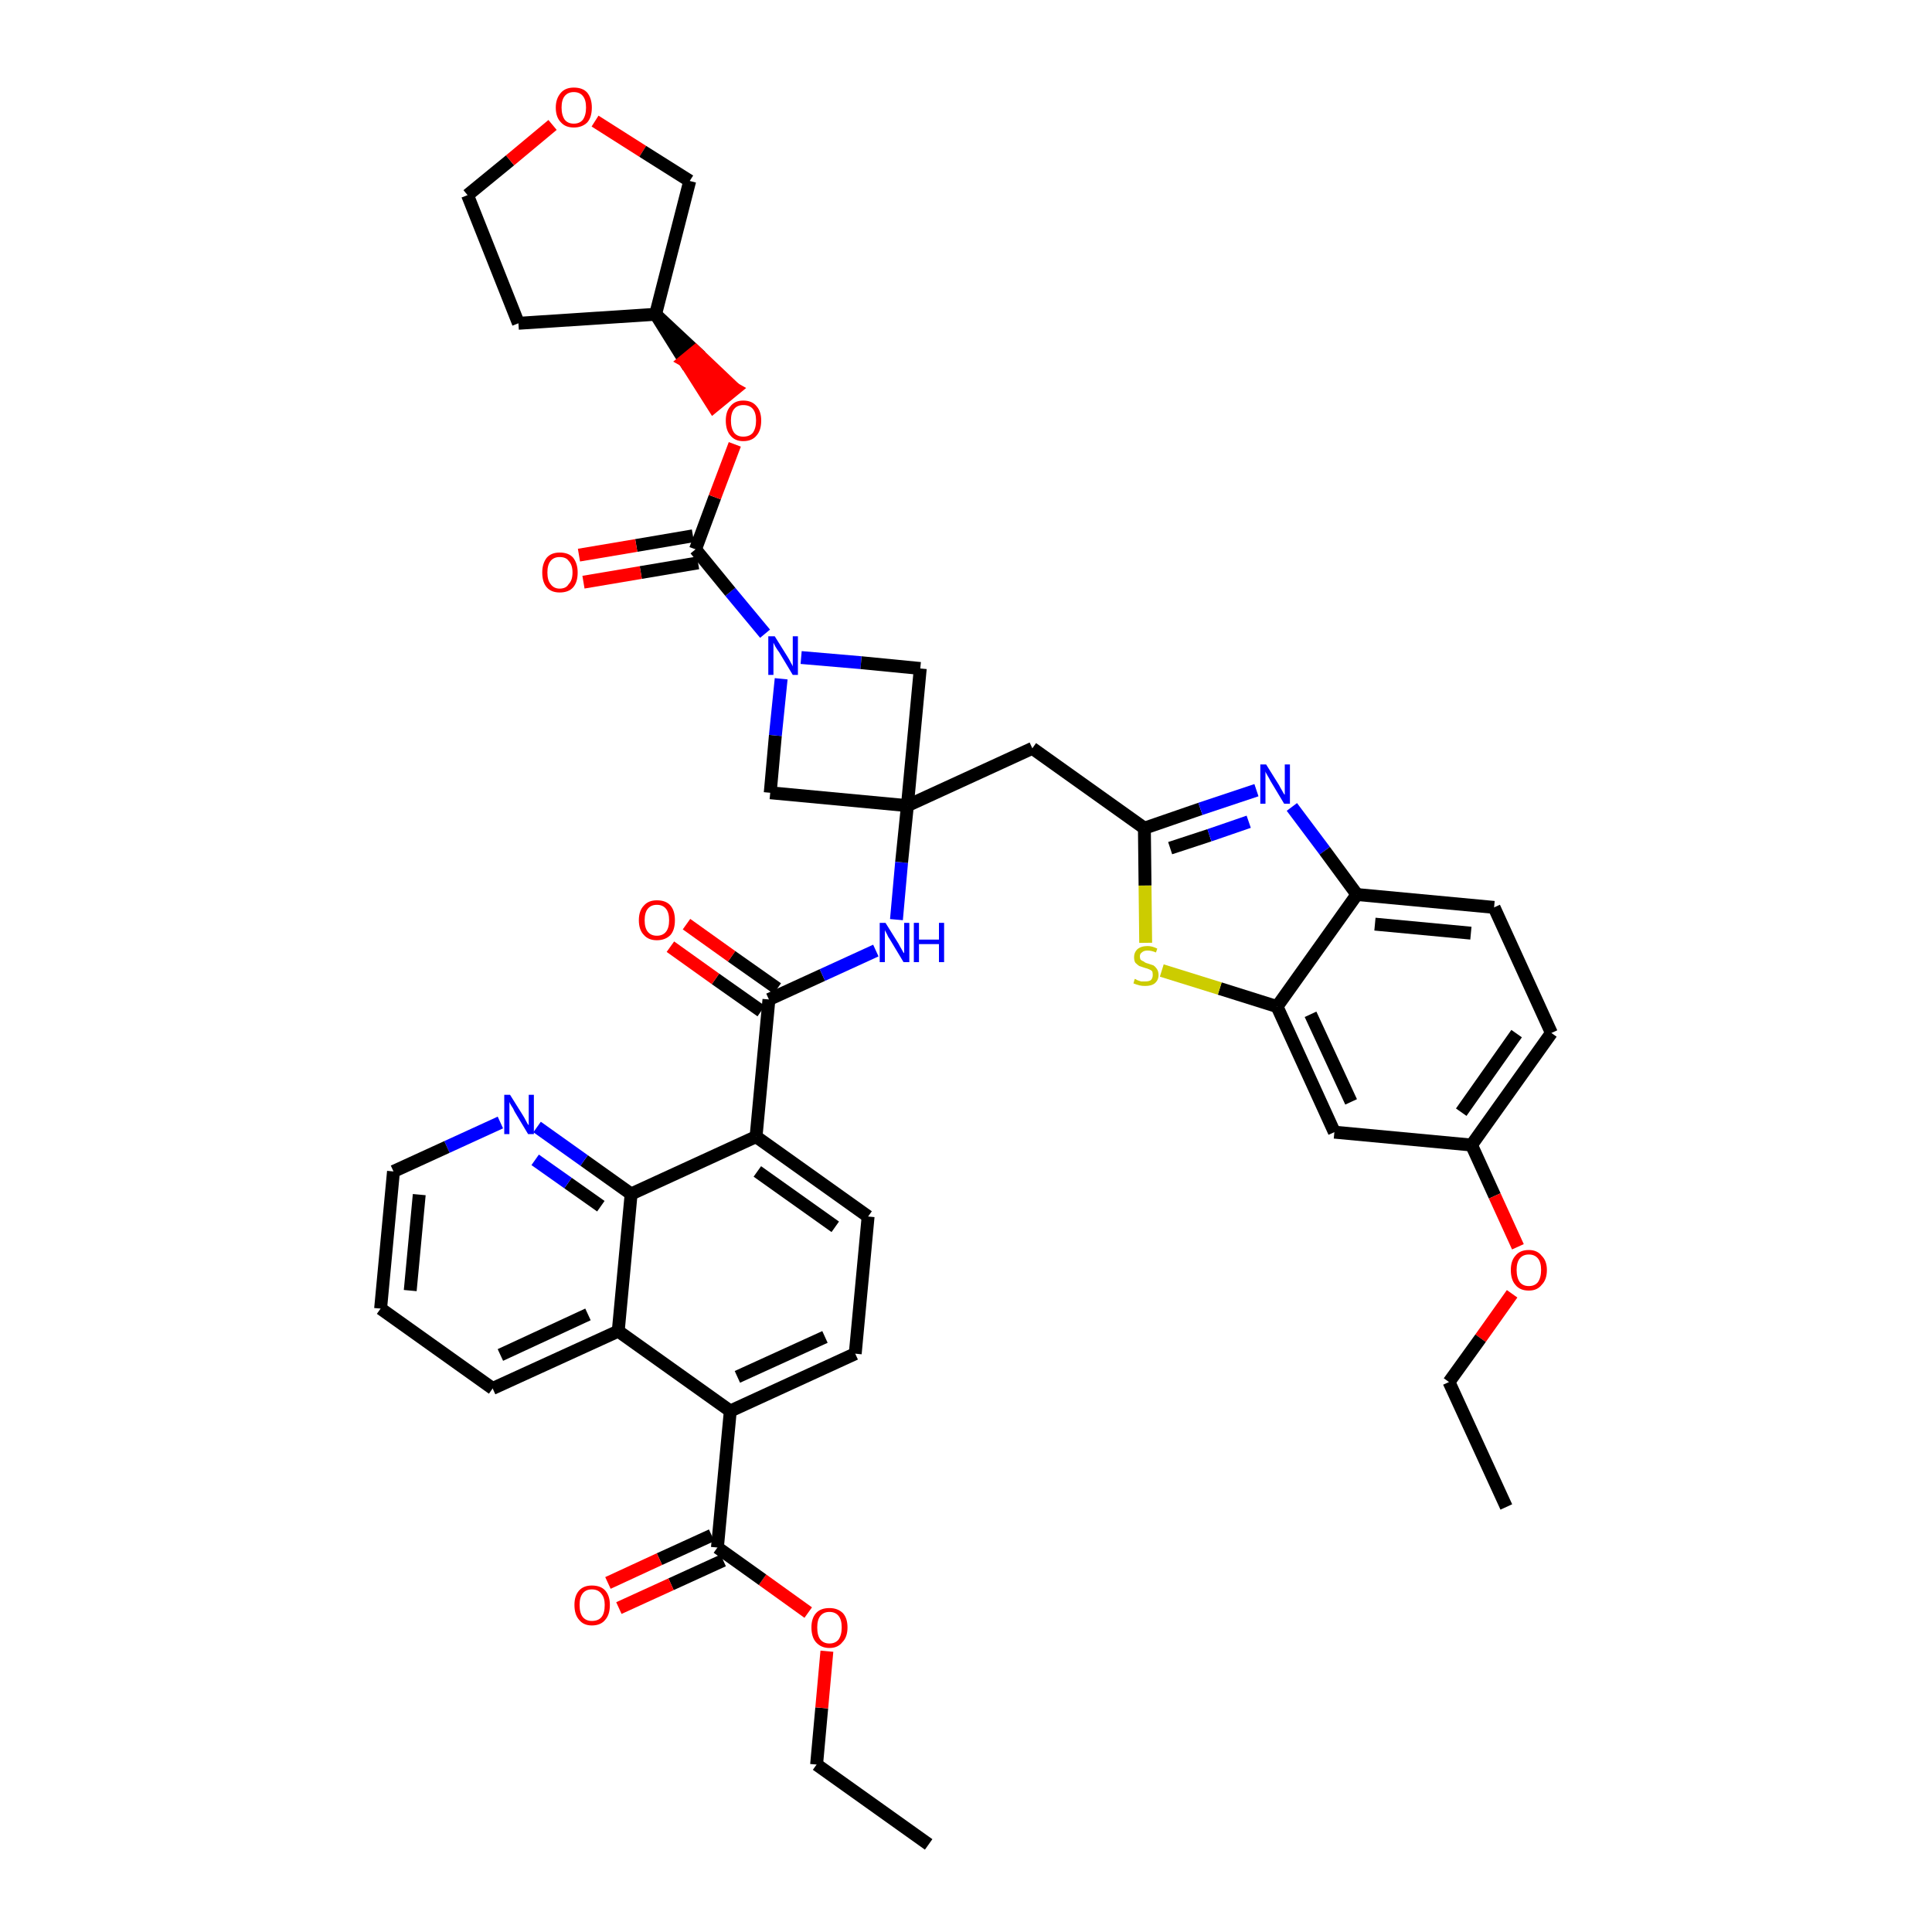 <?xml version='1.0' encoding='iso-8859-1'?>
<svg version='1.1' baseProfile='full'
              xmlns='http://www.w3.org/2000/svg'
                      xmlns:rdkit='http://www.rdkit.org/xml'
                      xmlns:xlink='http://www.w3.org/1999/xlink'
                  xml:space='preserve'
width='300px' height='300px' viewBox='0 0 300 300'>
<!-- END OF HEADER -->
<path class='bond-0 atom-0 atom-1' d='M 144.2,286.4 L 126.8,274.0' style='fill:none;fill-rule:evenodd;stroke:#000000;stroke-width:2.0px;stroke-linecap:butt;stroke-linejoin:miter;stroke-opacity:1' />
<path class='bond-1 atom-1 atom-2' d='M 126.8,274.0 L 127.6,265.2' style='fill:none;fill-rule:evenodd;stroke:#000000;stroke-width:2.0px;stroke-linecap:butt;stroke-linejoin:miter;stroke-opacity:1' />
<path class='bond-1 atom-1 atom-2' d='M 127.6,265.2 L 128.4,256.4' style='fill:none;fill-rule:evenodd;stroke:#FF0000;stroke-width:2.0px;stroke-linecap:butt;stroke-linejoin:miter;stroke-opacity:1' />
<path class='bond-2 atom-2 atom-3' d='M 125.5,250.4 L 118.4,245.3' style='fill:none;fill-rule:evenodd;stroke:#FF0000;stroke-width:2.0px;stroke-linecap:butt;stroke-linejoin:miter;stroke-opacity:1' />
<path class='bond-2 atom-2 atom-3' d='M 118.4,245.3 L 111.4,240.3' style='fill:none;fill-rule:evenodd;stroke:#000000;stroke-width:2.0px;stroke-linecap:butt;stroke-linejoin:miter;stroke-opacity:1' />
<path class='bond-3 atom-3 atom-4' d='M 110.5,238.4 L 102.4,242.1' style='fill:none;fill-rule:evenodd;stroke:#000000;stroke-width:2.0px;stroke-linecap:butt;stroke-linejoin:miter;stroke-opacity:1' />
<path class='bond-3 atom-3 atom-4' d='M 102.4,242.1 L 94.4,245.8' style='fill:none;fill-rule:evenodd;stroke:#FF0000;stroke-width:2.0px;stroke-linecap:butt;stroke-linejoin:miter;stroke-opacity:1' />
<path class='bond-3 atom-3 atom-4' d='M 112.3,242.3 L 104.2,246.0' style='fill:none;fill-rule:evenodd;stroke:#000000;stroke-width:2.0px;stroke-linecap:butt;stroke-linejoin:miter;stroke-opacity:1' />
<path class='bond-3 atom-3 atom-4' d='M 104.2,246.0 L 96.1,249.7' style='fill:none;fill-rule:evenodd;stroke:#FF0000;stroke-width:2.0px;stroke-linecap:butt;stroke-linejoin:miter;stroke-opacity:1' />
<path class='bond-4 atom-3 atom-5' d='M 111.4,240.3 L 113.4,219.1' style='fill:none;fill-rule:evenodd;stroke:#000000;stroke-width:2.0px;stroke-linecap:butt;stroke-linejoin:miter;stroke-opacity:1' />
<path class='bond-5 atom-5 atom-6' d='M 113.4,219.1 L 132.8,210.2' style='fill:none;fill-rule:evenodd;stroke:#000000;stroke-width:2.0px;stroke-linecap:butt;stroke-linejoin:miter;stroke-opacity:1' />
<path class='bond-5 atom-5 atom-6' d='M 114.5,213.8 L 128.1,207.6' style='fill:none;fill-rule:evenodd;stroke:#000000;stroke-width:2.0px;stroke-linecap:butt;stroke-linejoin:miter;stroke-opacity:1' />
<path class='bond-42 atom-42 atom-5' d='M 96.0,206.7 L 113.4,219.1' style='fill:none;fill-rule:evenodd;stroke:#000000;stroke-width:2.0px;stroke-linecap:butt;stroke-linejoin:miter;stroke-opacity:1' />
<path class='bond-6 atom-6 atom-7' d='M 132.8,210.2 L 134.8,188.9' style='fill:none;fill-rule:evenodd;stroke:#000000;stroke-width:2.0px;stroke-linecap:butt;stroke-linejoin:miter;stroke-opacity:1' />
<path class='bond-7 atom-7 atom-8' d='M 134.8,188.9 L 117.4,176.5' style='fill:none;fill-rule:evenodd;stroke:#000000;stroke-width:2.0px;stroke-linecap:butt;stroke-linejoin:miter;stroke-opacity:1' />
<path class='bond-7 atom-7 atom-8' d='M 129.7,190.5 L 117.6,181.9' style='fill:none;fill-rule:evenodd;stroke:#000000;stroke-width:2.0px;stroke-linecap:butt;stroke-linejoin:miter;stroke-opacity:1' />
<path class='bond-8 atom-8 atom-9' d='M 117.4,176.5 L 119.4,155.2' style='fill:none;fill-rule:evenodd;stroke:#000000;stroke-width:2.0px;stroke-linecap:butt;stroke-linejoin:miter;stroke-opacity:1' />
<path class='bond-36 atom-8 atom-37' d='M 117.4,176.5 L 98.0,185.4' style='fill:none;fill-rule:evenodd;stroke:#000000;stroke-width:2.0px;stroke-linecap:butt;stroke-linejoin:miter;stroke-opacity:1' />
<path class='bond-9 atom-9 atom-10' d='M 120.7,153.5 L 113.6,148.5' style='fill:none;fill-rule:evenodd;stroke:#000000;stroke-width:2.0px;stroke-linecap:butt;stroke-linejoin:miter;stroke-opacity:1' />
<path class='bond-9 atom-9 atom-10' d='M 113.6,148.5 L 106.6,143.5' style='fill:none;fill-rule:evenodd;stroke:#FF0000;stroke-width:2.0px;stroke-linecap:butt;stroke-linejoin:miter;stroke-opacity:1' />
<path class='bond-9 atom-9 atom-10' d='M 118.2,157.0 L 111.1,152.0' style='fill:none;fill-rule:evenodd;stroke:#000000;stroke-width:2.0px;stroke-linecap:butt;stroke-linejoin:miter;stroke-opacity:1' />
<path class='bond-9 atom-9 atom-10' d='M 111.1,152.0 L 104.1,147.0' style='fill:none;fill-rule:evenodd;stroke:#FF0000;stroke-width:2.0px;stroke-linecap:butt;stroke-linejoin:miter;stroke-opacity:1' />
<path class='bond-10 atom-9 atom-11' d='M 119.4,155.2 L 127.7,151.4' style='fill:none;fill-rule:evenodd;stroke:#000000;stroke-width:2.0px;stroke-linecap:butt;stroke-linejoin:miter;stroke-opacity:1' />
<path class='bond-10 atom-9 atom-11' d='M 127.7,151.4 L 136.0,147.6' style='fill:none;fill-rule:evenodd;stroke:#0000FF;stroke-width:2.0px;stroke-linecap:butt;stroke-linejoin:miter;stroke-opacity:1' />
<path class='bond-11 atom-11 atom-12' d='M 139.2,142.8 L 140.0,133.9' style='fill:none;fill-rule:evenodd;stroke:#0000FF;stroke-width:2.0px;stroke-linecap:butt;stroke-linejoin:miter;stroke-opacity:1' />
<path class='bond-11 atom-11 atom-12' d='M 140.0,133.9 L 140.9,125.1' style='fill:none;fill-rule:evenodd;stroke:#000000;stroke-width:2.0px;stroke-linecap:butt;stroke-linejoin:miter;stroke-opacity:1' />
<path class='bond-12 atom-12 atom-13' d='M 140.9,125.1 L 160.3,116.2' style='fill:none;fill-rule:evenodd;stroke:#000000;stroke-width:2.0px;stroke-linecap:butt;stroke-linejoin:miter;stroke-opacity:1' />
<path class='bond-25 atom-12 atom-26' d='M 140.9,125.1 L 119.6,123.1' style='fill:none;fill-rule:evenodd;stroke:#000000;stroke-width:2.0px;stroke-linecap:butt;stroke-linejoin:miter;stroke-opacity:1' />
<path class='bond-43 atom-36 atom-12' d='M 142.9,103.8 L 140.9,125.1' style='fill:none;fill-rule:evenodd;stroke:#000000;stroke-width:2.0px;stroke-linecap:butt;stroke-linejoin:miter;stroke-opacity:1' />
<path class='bond-13 atom-13 atom-14' d='M 160.3,116.2 L 177.7,128.6' style='fill:none;fill-rule:evenodd;stroke:#000000;stroke-width:2.0px;stroke-linecap:butt;stroke-linejoin:miter;stroke-opacity:1' />
<path class='bond-14 atom-14 atom-15' d='M 177.7,128.6 L 186.4,125.6' style='fill:none;fill-rule:evenodd;stroke:#000000;stroke-width:2.0px;stroke-linecap:butt;stroke-linejoin:miter;stroke-opacity:1' />
<path class='bond-14 atom-14 atom-15' d='M 186.4,125.6 L 195.1,122.7' style='fill:none;fill-rule:evenodd;stroke:#0000FF;stroke-width:2.0px;stroke-linecap:butt;stroke-linejoin:miter;stroke-opacity:1' />
<path class='bond-14 atom-14 atom-15' d='M 181.7,131.7 L 187.8,129.7' style='fill:none;fill-rule:evenodd;stroke:#000000;stroke-width:2.0px;stroke-linecap:butt;stroke-linejoin:miter;stroke-opacity:1' />
<path class='bond-14 atom-14 atom-15' d='M 187.8,129.7 L 193.9,127.6' style='fill:none;fill-rule:evenodd;stroke:#0000FF;stroke-width:2.0px;stroke-linecap:butt;stroke-linejoin:miter;stroke-opacity:1' />
<path class='bond-45 atom-25 atom-14' d='M 177.9,146.4 L 177.8,137.5' style='fill:none;fill-rule:evenodd;stroke:#CCCC00;stroke-width:2.0px;stroke-linecap:butt;stroke-linejoin:miter;stroke-opacity:1' />
<path class='bond-45 atom-25 atom-14' d='M 177.8,137.5 L 177.7,128.6' style='fill:none;fill-rule:evenodd;stroke:#000000;stroke-width:2.0px;stroke-linecap:butt;stroke-linejoin:miter;stroke-opacity:1' />
<path class='bond-15 atom-15 atom-16' d='M 200.6,125.3 L 205.7,132.1' style='fill:none;fill-rule:evenodd;stroke:#0000FF;stroke-width:2.0px;stroke-linecap:butt;stroke-linejoin:miter;stroke-opacity:1' />
<path class='bond-15 atom-15 atom-16' d='M 205.7,132.1 L 210.7,138.9' style='fill:none;fill-rule:evenodd;stroke:#000000;stroke-width:2.0px;stroke-linecap:butt;stroke-linejoin:miter;stroke-opacity:1' />
<path class='bond-16 atom-16 atom-17' d='M 210.7,138.9 L 232.0,140.9' style='fill:none;fill-rule:evenodd;stroke:#000000;stroke-width:2.0px;stroke-linecap:butt;stroke-linejoin:miter;stroke-opacity:1' />
<path class='bond-16 atom-16 atom-17' d='M 213.5,143.5 L 228.4,144.9' style='fill:none;fill-rule:evenodd;stroke:#000000;stroke-width:2.0px;stroke-linecap:butt;stroke-linejoin:miter;stroke-opacity:1' />
<path class='bond-47 atom-24 atom-16' d='M 198.3,156.3 L 210.7,138.9' style='fill:none;fill-rule:evenodd;stroke:#000000;stroke-width:2.0px;stroke-linecap:butt;stroke-linejoin:miter;stroke-opacity:1' />
<path class='bond-17 atom-17 atom-18' d='M 232.0,140.9 L 240.9,160.4' style='fill:none;fill-rule:evenodd;stroke:#000000;stroke-width:2.0px;stroke-linecap:butt;stroke-linejoin:miter;stroke-opacity:1' />
<path class='bond-18 atom-18 atom-19' d='M 240.9,160.4 L 228.5,177.8' style='fill:none;fill-rule:evenodd;stroke:#000000;stroke-width:2.0px;stroke-linecap:butt;stroke-linejoin:miter;stroke-opacity:1' />
<path class='bond-18 atom-18 atom-19' d='M 235.5,160.5 L 226.9,172.7' style='fill:none;fill-rule:evenodd;stroke:#000000;stroke-width:2.0px;stroke-linecap:butt;stroke-linejoin:miter;stroke-opacity:1' />
<path class='bond-19 atom-19 atom-20' d='M 228.5,177.8 L 232.1,185.7' style='fill:none;fill-rule:evenodd;stroke:#000000;stroke-width:2.0px;stroke-linecap:butt;stroke-linejoin:miter;stroke-opacity:1' />
<path class='bond-19 atom-19 atom-20' d='M 232.1,185.7 L 235.7,193.6' style='fill:none;fill-rule:evenodd;stroke:#FF0000;stroke-width:2.0px;stroke-linecap:butt;stroke-linejoin:miter;stroke-opacity:1' />
<path class='bond-22 atom-19 atom-23' d='M 228.5,177.8 L 207.2,175.8' style='fill:none;fill-rule:evenodd;stroke:#000000;stroke-width:2.0px;stroke-linecap:butt;stroke-linejoin:miter;stroke-opacity:1' />
<path class='bond-20 atom-20 atom-21' d='M 234.8,200.9 L 229.9,207.8' style='fill:none;fill-rule:evenodd;stroke:#FF0000;stroke-width:2.0px;stroke-linecap:butt;stroke-linejoin:miter;stroke-opacity:1' />
<path class='bond-20 atom-20 atom-21' d='M 229.9,207.8 L 225.0,214.6' style='fill:none;fill-rule:evenodd;stroke:#000000;stroke-width:2.0px;stroke-linecap:butt;stroke-linejoin:miter;stroke-opacity:1' />
<path class='bond-21 atom-21 atom-22' d='M 225.0,214.6 L 233.9,234.0' style='fill:none;fill-rule:evenodd;stroke:#000000;stroke-width:2.0px;stroke-linecap:butt;stroke-linejoin:miter;stroke-opacity:1' />
<path class='bond-23 atom-23 atom-24' d='M 207.2,175.8 L 198.3,156.3' style='fill:none;fill-rule:evenodd;stroke:#000000;stroke-width:2.0px;stroke-linecap:butt;stroke-linejoin:miter;stroke-opacity:1' />
<path class='bond-23 atom-23 atom-24' d='M 209.8,171.1 L 203.5,157.5' style='fill:none;fill-rule:evenodd;stroke:#000000;stroke-width:2.0px;stroke-linecap:butt;stroke-linejoin:miter;stroke-opacity:1' />
<path class='bond-24 atom-24 atom-25' d='M 198.3,156.3 L 189.4,153.5' style='fill:none;fill-rule:evenodd;stroke:#000000;stroke-width:2.0px;stroke-linecap:butt;stroke-linejoin:miter;stroke-opacity:1' />
<path class='bond-24 atom-24 atom-25' d='M 189.4,153.5 L 180.4,150.7' style='fill:none;fill-rule:evenodd;stroke:#CCCC00;stroke-width:2.0px;stroke-linecap:butt;stroke-linejoin:miter;stroke-opacity:1' />
<path class='bond-26 atom-26 atom-27' d='M 119.6,123.1 L 120.4,114.2' style='fill:none;fill-rule:evenodd;stroke:#000000;stroke-width:2.0px;stroke-linecap:butt;stroke-linejoin:miter;stroke-opacity:1' />
<path class='bond-26 atom-26 atom-27' d='M 120.4,114.2 L 121.3,105.4' style='fill:none;fill-rule:evenodd;stroke:#0000FF;stroke-width:2.0px;stroke-linecap:butt;stroke-linejoin:miter;stroke-opacity:1' />
<path class='bond-27 atom-27 atom-28' d='M 118.8,98.4 L 113.4,91.9' style='fill:none;fill-rule:evenodd;stroke:#0000FF;stroke-width:2.0px;stroke-linecap:butt;stroke-linejoin:miter;stroke-opacity:1' />
<path class='bond-27 atom-27 atom-28' d='M 113.4,91.9 L 108.0,85.3' style='fill:none;fill-rule:evenodd;stroke:#000000;stroke-width:2.0px;stroke-linecap:butt;stroke-linejoin:miter;stroke-opacity:1' />
<path class='bond-35 atom-27 atom-36' d='M 124.4,102.1 L 133.7,102.9' style='fill:none;fill-rule:evenodd;stroke:#0000FF;stroke-width:2.0px;stroke-linecap:butt;stroke-linejoin:miter;stroke-opacity:1' />
<path class='bond-35 atom-27 atom-36' d='M 133.7,102.9 L 142.9,103.8' style='fill:none;fill-rule:evenodd;stroke:#000000;stroke-width:2.0px;stroke-linecap:butt;stroke-linejoin:miter;stroke-opacity:1' />
<path class='bond-28 atom-28 atom-29' d='M 107.6,83.2 L 98.8,84.7' style='fill:none;fill-rule:evenodd;stroke:#000000;stroke-width:2.0px;stroke-linecap:butt;stroke-linejoin:miter;stroke-opacity:1' />
<path class='bond-28 atom-28 atom-29' d='M 98.8,84.7 L 89.9,86.2' style='fill:none;fill-rule:evenodd;stroke:#FF0000;stroke-width:2.0px;stroke-linecap:butt;stroke-linejoin:miter;stroke-opacity:1' />
<path class='bond-28 atom-28 atom-29' d='M 108.4,87.4 L 99.5,88.9' style='fill:none;fill-rule:evenodd;stroke:#000000;stroke-width:2.0px;stroke-linecap:butt;stroke-linejoin:miter;stroke-opacity:1' />
<path class='bond-28 atom-28 atom-29' d='M 99.5,88.9 L 90.6,90.4' style='fill:none;fill-rule:evenodd;stroke:#FF0000;stroke-width:2.0px;stroke-linecap:butt;stroke-linejoin:miter;stroke-opacity:1' />
<path class='bond-29 atom-28 atom-30' d='M 108.0,85.3 L 111.0,77.2' style='fill:none;fill-rule:evenodd;stroke:#000000;stroke-width:2.0px;stroke-linecap:butt;stroke-linejoin:miter;stroke-opacity:1' />
<path class='bond-29 atom-28 atom-30' d='M 111.0,77.2 L 114.1,69.0' style='fill:none;fill-rule:evenodd;stroke:#FF0000;stroke-width:2.0px;stroke-linecap:butt;stroke-linejoin:miter;stroke-opacity:1' />
<path class='bond-30 atom-31 atom-30' d='M 101.8,48.8 L 106.3,56.0 L 108.0,54.6 Z' style='fill:#000000;fill-rule:evenodd;fill-opacity:1;stroke:#000000;stroke-width:2.0px;stroke-linecap:butt;stroke-linejoin:miter;stroke-opacity:1;' />
<path class='bond-30 atom-31 atom-30' d='M 106.3,56.0 L 114.1,60.4 L 110.8,63.1 Z' style='fill:#FF0000;fill-rule:evenodd;fill-opacity:1;stroke:#FF0000;stroke-width:2.0px;stroke-linecap:butt;stroke-linejoin:miter;stroke-opacity:1;' />
<path class='bond-30 atom-31 atom-30' d='M 106.3,56.0 L 108.0,54.6 L 114.1,60.4 Z' style='fill:#FF0000;fill-rule:evenodd;fill-opacity:1;stroke:#FF0000;stroke-width:2.0px;stroke-linecap:butt;stroke-linejoin:miter;stroke-opacity:1;' />
<path class='bond-31 atom-31 atom-32' d='M 101.8,48.8 L 80.5,50.2' style='fill:none;fill-rule:evenodd;stroke:#000000;stroke-width:2.0px;stroke-linecap:butt;stroke-linejoin:miter;stroke-opacity:1' />
<path class='bond-46 atom-35 atom-31' d='M 107.1,28.1 L 101.8,48.8' style='fill:none;fill-rule:evenodd;stroke:#000000;stroke-width:2.0px;stroke-linecap:butt;stroke-linejoin:miter;stroke-opacity:1' />
<path class='bond-32 atom-32 atom-33' d='M 80.5,50.2 L 72.6,30.3' style='fill:none;fill-rule:evenodd;stroke:#000000;stroke-width:2.0px;stroke-linecap:butt;stroke-linejoin:miter;stroke-opacity:1' />
<path class='bond-33 atom-33 atom-34' d='M 72.6,30.3 L 79.2,24.9' style='fill:none;fill-rule:evenodd;stroke:#000000;stroke-width:2.0px;stroke-linecap:butt;stroke-linejoin:miter;stroke-opacity:1' />
<path class='bond-33 atom-33 atom-34' d='M 79.2,24.9 L 85.8,19.4' style='fill:none;fill-rule:evenodd;stroke:#FF0000;stroke-width:2.0px;stroke-linecap:butt;stroke-linejoin:miter;stroke-opacity:1' />
<path class='bond-34 atom-34 atom-35' d='M 92.4,18.8 L 99.8,23.5' style='fill:none;fill-rule:evenodd;stroke:#FF0000;stroke-width:2.0px;stroke-linecap:butt;stroke-linejoin:miter;stroke-opacity:1' />
<path class='bond-34 atom-34 atom-35' d='M 99.8,23.5 L 107.1,28.1' style='fill:none;fill-rule:evenodd;stroke:#000000;stroke-width:2.0px;stroke-linecap:butt;stroke-linejoin:miter;stroke-opacity:1' />
<path class='bond-37 atom-37 atom-38' d='M 98.0,185.4 L 90.7,180.2' style='fill:none;fill-rule:evenodd;stroke:#000000;stroke-width:2.0px;stroke-linecap:butt;stroke-linejoin:miter;stroke-opacity:1' />
<path class='bond-37 atom-37 atom-38' d='M 90.7,180.2 L 83.4,175.0' style='fill:none;fill-rule:evenodd;stroke:#0000FF;stroke-width:2.0px;stroke-linecap:butt;stroke-linejoin:miter;stroke-opacity:1' />
<path class='bond-37 atom-37 atom-38' d='M 93.3,187.3 L 88.2,183.7' style='fill:none;fill-rule:evenodd;stroke:#000000;stroke-width:2.0px;stroke-linecap:butt;stroke-linejoin:miter;stroke-opacity:1' />
<path class='bond-37 atom-37 atom-38' d='M 88.2,183.7 L 83.1,180.1' style='fill:none;fill-rule:evenodd;stroke:#0000FF;stroke-width:2.0px;stroke-linecap:butt;stroke-linejoin:miter;stroke-opacity:1' />
<path class='bond-44 atom-42 atom-37' d='M 96.0,206.7 L 98.0,185.4' style='fill:none;fill-rule:evenodd;stroke:#000000;stroke-width:2.0px;stroke-linecap:butt;stroke-linejoin:miter;stroke-opacity:1' />
<path class='bond-38 atom-38 atom-39' d='M 77.7,174.3 L 69.4,178.1' style='fill:none;fill-rule:evenodd;stroke:#0000FF;stroke-width:2.0px;stroke-linecap:butt;stroke-linejoin:miter;stroke-opacity:1' />
<path class='bond-38 atom-38 atom-39' d='M 69.4,178.1 L 61.1,181.9' style='fill:none;fill-rule:evenodd;stroke:#000000;stroke-width:2.0px;stroke-linecap:butt;stroke-linejoin:miter;stroke-opacity:1' />
<path class='bond-39 atom-39 atom-40' d='M 61.1,181.9 L 59.1,203.2' style='fill:none;fill-rule:evenodd;stroke:#000000;stroke-width:2.0px;stroke-linecap:butt;stroke-linejoin:miter;stroke-opacity:1' />
<path class='bond-39 atom-39 atom-40' d='M 65.1,185.5 L 63.7,200.4' style='fill:none;fill-rule:evenodd;stroke:#000000;stroke-width:2.0px;stroke-linecap:butt;stroke-linejoin:miter;stroke-opacity:1' />
<path class='bond-40 atom-40 atom-41' d='M 59.1,203.2 L 76.5,215.6' style='fill:none;fill-rule:evenodd;stroke:#000000;stroke-width:2.0px;stroke-linecap:butt;stroke-linejoin:miter;stroke-opacity:1' />
<path class='bond-41 atom-41 atom-42' d='M 76.5,215.6 L 96.0,206.7' style='fill:none;fill-rule:evenodd;stroke:#000000;stroke-width:2.0px;stroke-linecap:butt;stroke-linejoin:miter;stroke-opacity:1' />
<path class='bond-41 atom-41 atom-42' d='M 77.7,210.4 L 91.3,204.1' style='fill:none;fill-rule:evenodd;stroke:#000000;stroke-width:2.0px;stroke-linecap:butt;stroke-linejoin:miter;stroke-opacity:1' />
<path  class='atom-2' d='M 126.0 252.7
Q 126.0 251.3, 126.7 250.5
Q 127.4 249.7, 128.8 249.7
Q 130.1 249.7, 130.9 250.5
Q 131.6 251.3, 131.6 252.7
Q 131.6 254.2, 130.8 255.0
Q 130.1 255.9, 128.8 255.9
Q 127.5 255.9, 126.7 255.0
Q 126.0 254.2, 126.0 252.7
M 128.8 255.2
Q 129.7 255.2, 130.2 254.6
Q 130.7 253.9, 130.7 252.7
Q 130.7 251.5, 130.2 250.9
Q 129.7 250.3, 128.8 250.3
Q 127.9 250.3, 127.4 250.9
Q 126.9 251.5, 126.9 252.7
Q 126.9 254.0, 127.4 254.6
Q 127.9 255.2, 128.8 255.2
' fill='#FF0000'/>
<path  class='atom-4' d='M 89.2 249.2
Q 89.2 247.8, 89.9 247.0
Q 90.6 246.2, 91.9 246.2
Q 93.3 246.2, 94.0 247.0
Q 94.7 247.8, 94.7 249.2
Q 94.7 250.7, 94.0 251.5
Q 93.3 252.4, 91.9 252.4
Q 90.6 252.4, 89.9 251.5
Q 89.2 250.7, 89.2 249.2
M 91.9 251.7
Q 92.9 251.7, 93.4 251.1
Q 93.9 250.5, 93.9 249.2
Q 93.9 248.1, 93.4 247.5
Q 92.9 246.8, 91.9 246.8
Q 91.0 246.8, 90.5 247.4
Q 90.0 248.0, 90.0 249.2
Q 90.0 250.5, 90.5 251.1
Q 91.0 251.7, 91.9 251.7
' fill='#FF0000'/>
<path  class='atom-10' d='M 99.2 142.9
Q 99.2 141.4, 100.0 140.6
Q 100.7 139.8, 102.0 139.8
Q 103.4 139.8, 104.1 140.6
Q 104.8 141.4, 104.8 142.9
Q 104.8 144.4, 104.1 145.2
Q 103.3 146.0, 102.0 146.0
Q 100.7 146.0, 100.0 145.2
Q 99.2 144.4, 99.2 142.9
M 102.0 145.3
Q 102.9 145.3, 103.4 144.7
Q 103.9 144.1, 103.9 142.9
Q 103.9 141.7, 103.4 141.1
Q 102.9 140.5, 102.0 140.5
Q 101.1 140.5, 100.6 141.1
Q 100.1 141.7, 100.1 142.9
Q 100.1 144.1, 100.6 144.7
Q 101.1 145.3, 102.0 145.3
' fill='#FF0000'/>
<path  class='atom-11' d='M 137.5 143.3
L 139.5 146.5
Q 139.7 146.9, 140.0 147.4
Q 140.3 148.0, 140.4 148.0
L 140.4 143.3
L 141.2 143.3
L 141.2 149.4
L 140.3 149.4
L 138.2 145.9
Q 137.9 145.5, 137.7 145.0
Q 137.4 144.5, 137.4 144.4
L 137.4 149.4
L 136.6 149.4
L 136.6 143.3
L 137.5 143.3
' fill='#0000FF'/>
<path  class='atom-11' d='M 141.9 143.3
L 142.7 143.3
L 142.7 145.9
L 145.8 145.9
L 145.8 143.3
L 146.6 143.3
L 146.6 149.4
L 145.8 149.4
L 145.8 146.6
L 142.7 146.6
L 142.7 149.4
L 141.9 149.4
L 141.9 143.3
' fill='#0000FF'/>
<path  class='atom-15' d='M 196.6 118.7
L 198.6 121.9
Q 198.8 122.3, 199.1 122.8
Q 199.4 123.4, 199.5 123.4
L 199.5 118.7
L 200.3 118.7
L 200.3 124.8
L 199.4 124.8
L 197.3 121.3
Q 197.1 120.9, 196.8 120.4
Q 196.5 119.9, 196.5 119.8
L 196.5 124.8
L 195.7 124.8
L 195.7 118.7
L 196.6 118.7
' fill='#0000FF'/>
<path  class='atom-20' d='M 234.6 197.2
Q 234.6 195.8, 235.3 195.0
Q 236.0 194.1, 237.4 194.1
Q 238.7 194.1, 239.4 195.0
Q 240.2 195.8, 240.2 197.2
Q 240.2 198.7, 239.4 199.5
Q 238.7 200.4, 237.4 200.4
Q 236.0 200.4, 235.3 199.5
Q 234.6 198.7, 234.6 197.2
M 237.4 199.7
Q 238.3 199.7, 238.8 199.1
Q 239.3 198.4, 239.3 197.2
Q 239.3 196.0, 238.8 195.4
Q 238.3 194.8, 237.4 194.8
Q 236.5 194.8, 236.0 195.4
Q 235.5 196.0, 235.5 197.2
Q 235.5 198.4, 236.0 199.1
Q 236.5 199.7, 237.4 199.7
' fill='#FF0000'/>
<path  class='atom-25' d='M 176.2 152.0
Q 176.3 152.0, 176.6 152.2
Q 176.9 152.3, 177.2 152.4
Q 177.5 152.4, 177.8 152.4
Q 178.4 152.4, 178.7 152.2
Q 179.0 151.9, 179.0 151.4
Q 179.0 151.0, 178.9 150.8
Q 178.7 150.6, 178.4 150.5
Q 178.2 150.4, 177.8 150.3
Q 177.2 150.1, 176.9 150.0
Q 176.6 149.8, 176.3 149.5
Q 176.1 149.2, 176.1 148.6
Q 176.1 147.9, 176.6 147.4
Q 177.2 146.9, 178.2 146.9
Q 178.9 146.9, 179.7 147.3
L 179.5 147.9
Q 178.8 147.6, 178.2 147.6
Q 177.6 147.6, 177.3 147.9
Q 177.0 148.1, 177.0 148.5
Q 177.0 148.8, 177.1 149.0
Q 177.3 149.2, 177.6 149.3
Q 177.8 149.5, 178.2 149.6
Q 178.8 149.8, 179.1 149.9
Q 179.4 150.1, 179.6 150.4
Q 179.9 150.8, 179.9 151.4
Q 179.9 152.2, 179.3 152.7
Q 178.8 153.1, 177.8 153.1
Q 177.3 153.1, 176.9 153.0
Q 176.5 152.9, 176.0 152.7
L 176.2 152.0
' fill='#CCCC00'/>
<path  class='atom-27' d='M 120.3 98.8
L 122.3 102.0
Q 122.5 102.3, 122.8 102.9
Q 123.1 103.4, 123.1 103.5
L 123.1 98.8
L 123.9 98.8
L 123.9 104.8
L 123.1 104.8
L 121.0 101.3
Q 120.7 100.9, 120.4 100.4
Q 120.2 100.0, 120.1 99.8
L 120.1 104.8
L 119.3 104.8
L 119.3 98.8
L 120.3 98.8
' fill='#0000FF'/>
<path  class='atom-29' d='M 84.2 88.9
Q 84.2 87.5, 84.9 86.6
Q 85.6 85.8, 86.9 85.8
Q 88.3 85.8, 89.0 86.6
Q 89.7 87.5, 89.7 88.9
Q 89.7 90.4, 89.0 91.2
Q 88.3 92.0, 86.9 92.0
Q 85.6 92.0, 84.9 91.2
Q 84.2 90.4, 84.2 88.9
M 86.9 91.4
Q 87.9 91.4, 88.3 90.7
Q 88.9 90.1, 88.9 88.9
Q 88.9 87.7, 88.3 87.1
Q 87.9 86.5, 86.9 86.5
Q 86.0 86.5, 85.5 87.1
Q 85.0 87.7, 85.0 88.9
Q 85.0 90.1, 85.5 90.7
Q 86.0 91.4, 86.9 91.4
' fill='#FF0000'/>
<path  class='atom-30' d='M 112.7 65.3
Q 112.7 63.9, 113.4 63.1
Q 114.1 62.2, 115.4 62.2
Q 116.8 62.2, 117.5 63.1
Q 118.2 63.9, 118.2 65.3
Q 118.2 66.8, 117.5 67.6
Q 116.8 68.5, 115.4 68.5
Q 114.1 68.5, 113.4 67.6
Q 112.7 66.8, 112.7 65.3
M 115.4 67.8
Q 116.4 67.8, 116.9 67.2
Q 117.4 66.5, 117.4 65.3
Q 117.4 64.1, 116.9 63.5
Q 116.4 62.9, 115.4 62.9
Q 114.5 62.9, 114.0 63.5
Q 113.5 64.1, 113.5 65.3
Q 113.5 66.5, 114.0 67.2
Q 114.5 67.8, 115.4 67.8
' fill='#FF0000'/>
<path  class='atom-34' d='M 86.3 16.7
Q 86.3 15.3, 87.1 14.4
Q 87.8 13.6, 89.1 13.6
Q 90.5 13.6, 91.2 14.4
Q 91.9 15.3, 91.9 16.7
Q 91.9 18.2, 91.2 19.0
Q 90.4 19.8, 89.1 19.8
Q 87.8 19.8, 87.1 19.0
Q 86.3 18.2, 86.3 16.7
M 89.1 19.2
Q 90.0 19.2, 90.5 18.6
Q 91.0 17.9, 91.0 16.7
Q 91.0 15.5, 90.5 14.9
Q 90.0 14.3, 89.1 14.3
Q 88.2 14.3, 87.7 14.9
Q 87.2 15.5, 87.2 16.7
Q 87.2 17.9, 87.7 18.6
Q 88.2 19.2, 89.1 19.2
' fill='#FF0000'/>
<path  class='atom-38' d='M 79.2 170.0
L 81.2 173.2
Q 81.4 173.5, 81.7 174.1
Q 82.0 174.7, 82.1 174.7
L 82.1 170.0
L 82.9 170.0
L 82.9 176.1
L 82.0 176.1
L 79.9 172.6
Q 79.7 172.1, 79.4 171.7
Q 79.1 171.2, 79.1 171.1
L 79.1 176.1
L 78.3 176.1
L 78.3 170.0
L 79.2 170.0
' fill='#0000FF'/>
</svg>
